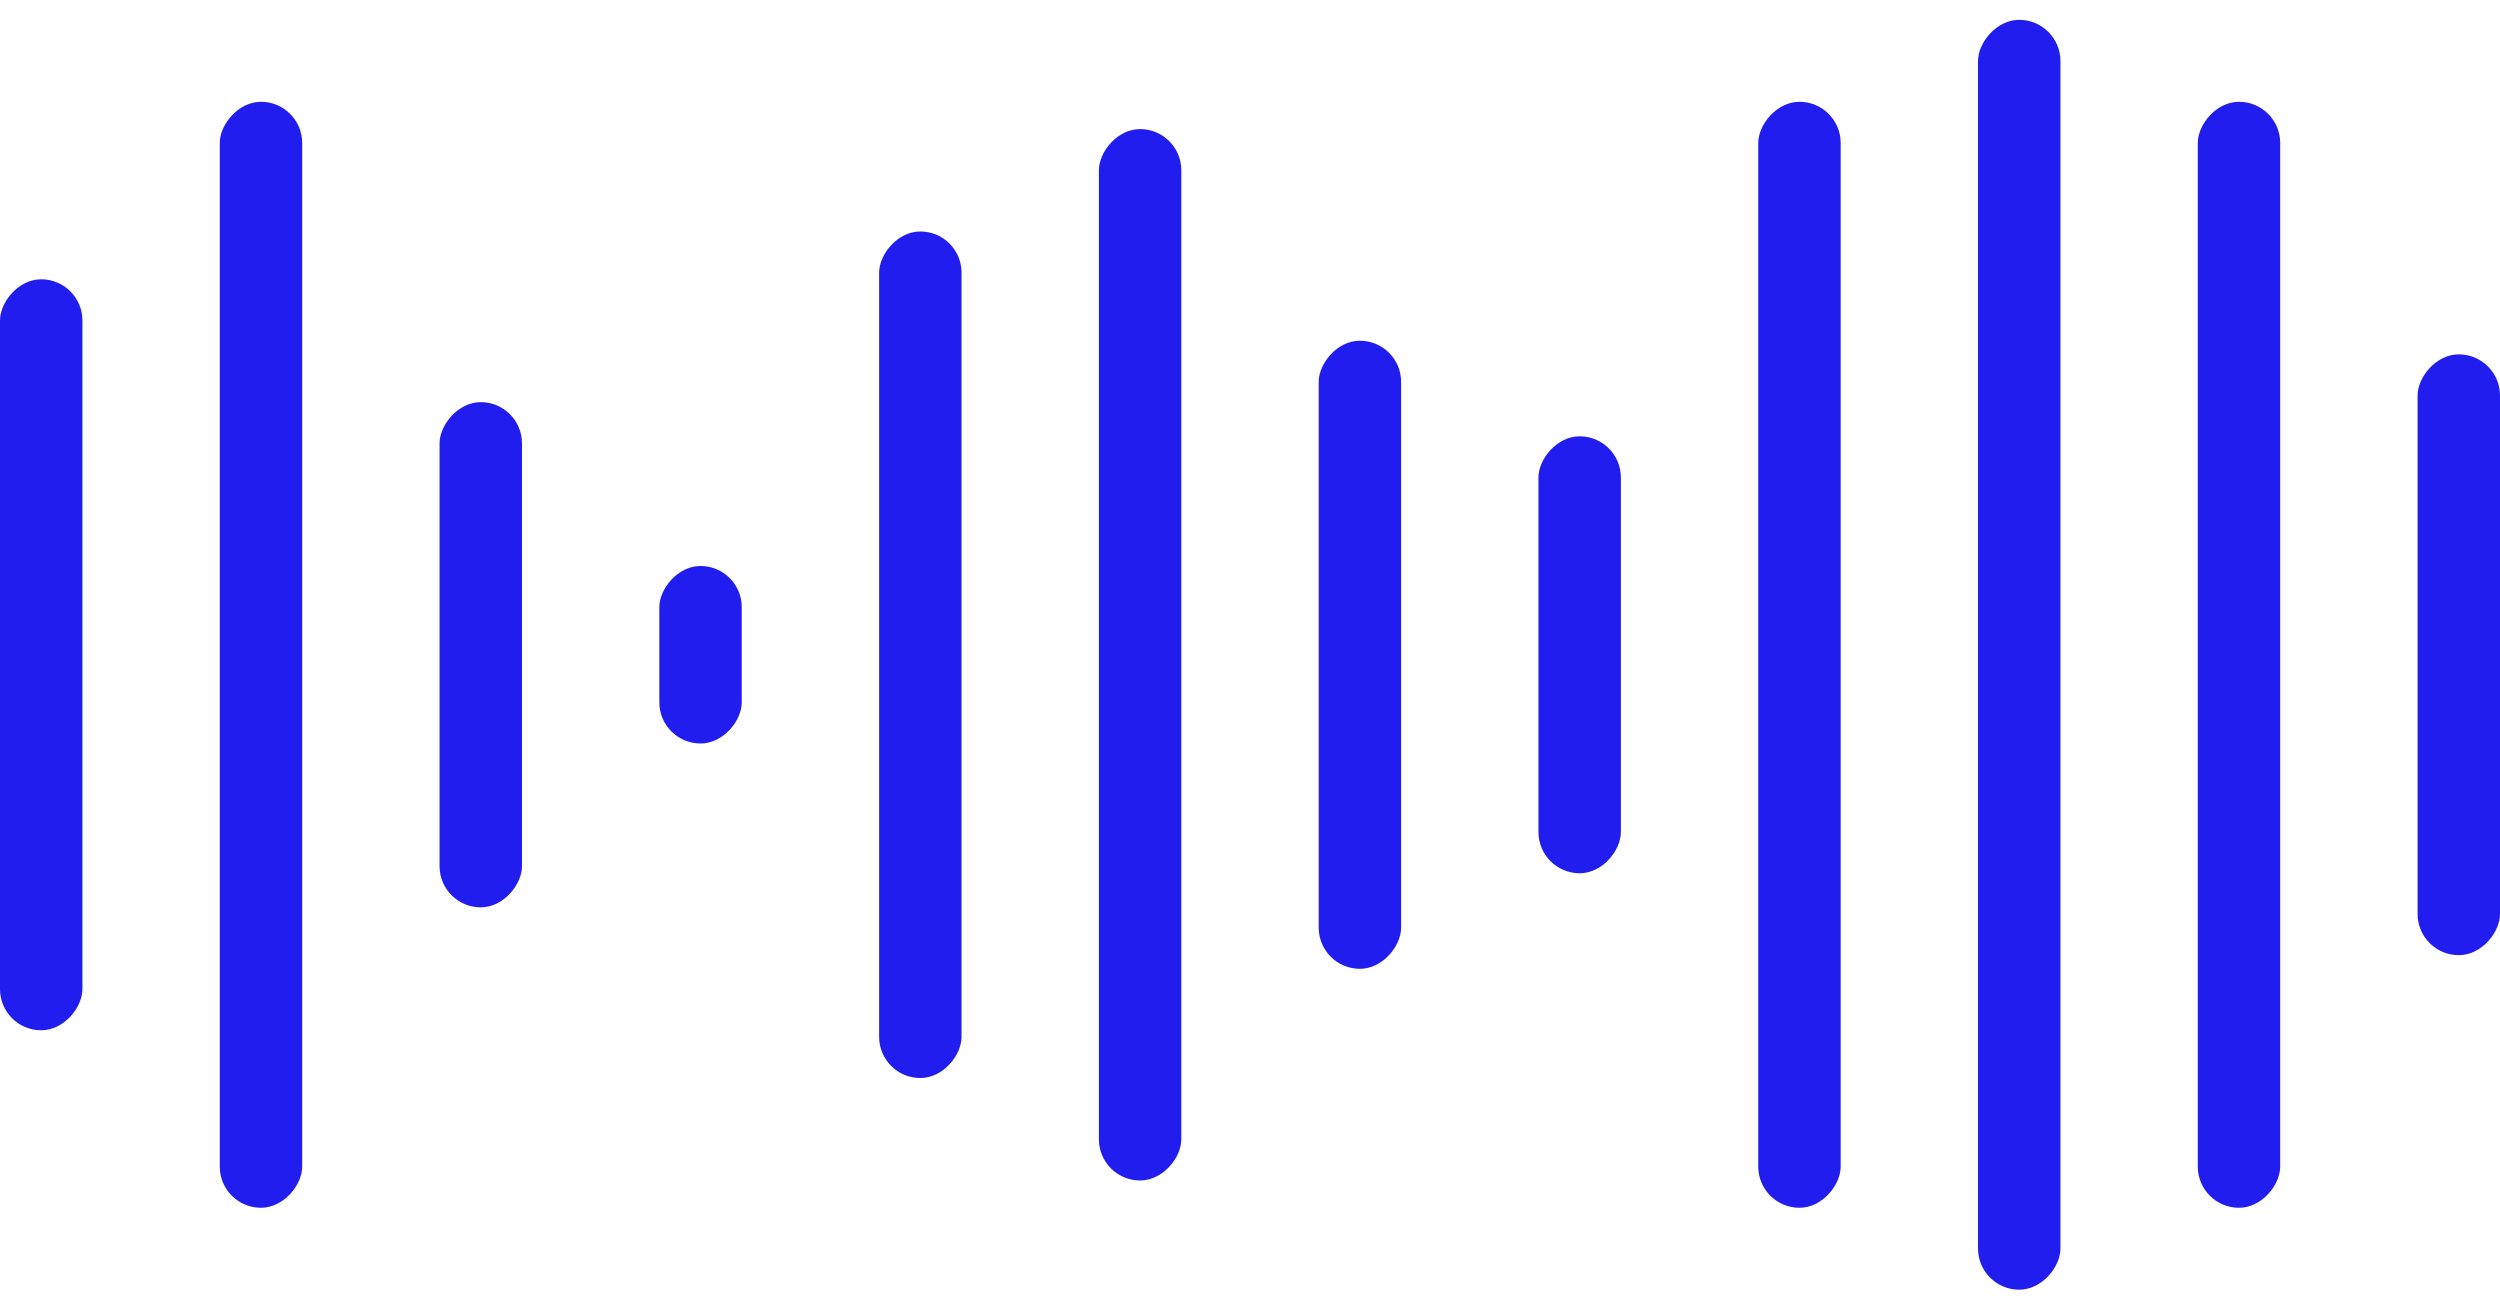 <svg width="63" height="33" viewBox="0 0 63 33" fill="none" xmlns="http://www.w3.org/2000/svg">
<rect width="2.077" height="18.925" rx="1.038" transform="matrix(-1 0 0 1 2.077 7.038)" fill="#211DEF"/>
<rect width="2.077" height="27.871" rx="1.038" transform="matrix(-1 0 0 1 7.615 2.565)" fill="#211DEF"/>
<rect width="2.077" height="12.731" rx="1.038" transform="matrix(-1 0 0 1 13.154 10.134)" fill="#211DEF"/>
<rect width="2.077" height="4.473" rx="1.038" transform="matrix(-1 0 0 1 18.692 14.263)" fill="#211DEF"/>
<rect width="2.077" height="21.333" rx="1.038" transform="matrix(-1 0 0 1 24.231 5.833)" fill="#211DEF"/>
<rect width="2.077" height="26.495" rx="1.038" transform="matrix(-1 0 0 1 29.769 3.253)" fill="#211DEF"/>
<rect width="2.077" height="15.828" rx="1.038" transform="matrix(-1 0 0 1 35.308 8.586)" fill="#211DEF"/>
<rect width="2.077" height="11.011" rx="1.038" transform="matrix(-1 0 0 1 40.846 10.995)" fill="#211DEF"/>
<rect width="2.077" height="27.871" rx="1.038" transform="matrix(-1 0 0 1 46.385 2.565)" fill="#211DEF"/>
<rect width="2.077" height="32" rx="1.038" transform="matrix(-1 0 0 1 51.923 0.5)" fill="#211DEF"/>
<rect width="2.077" height="27.871" rx="1.038" transform="matrix(-1 0 0 1 57.461 2.565)" fill="#211DEF"/>
<rect width="2.077" height="15.14" rx="1.038" transform="matrix(-1 0 0 1 63 8.93)" fill="#211DEF"/>
</svg>
